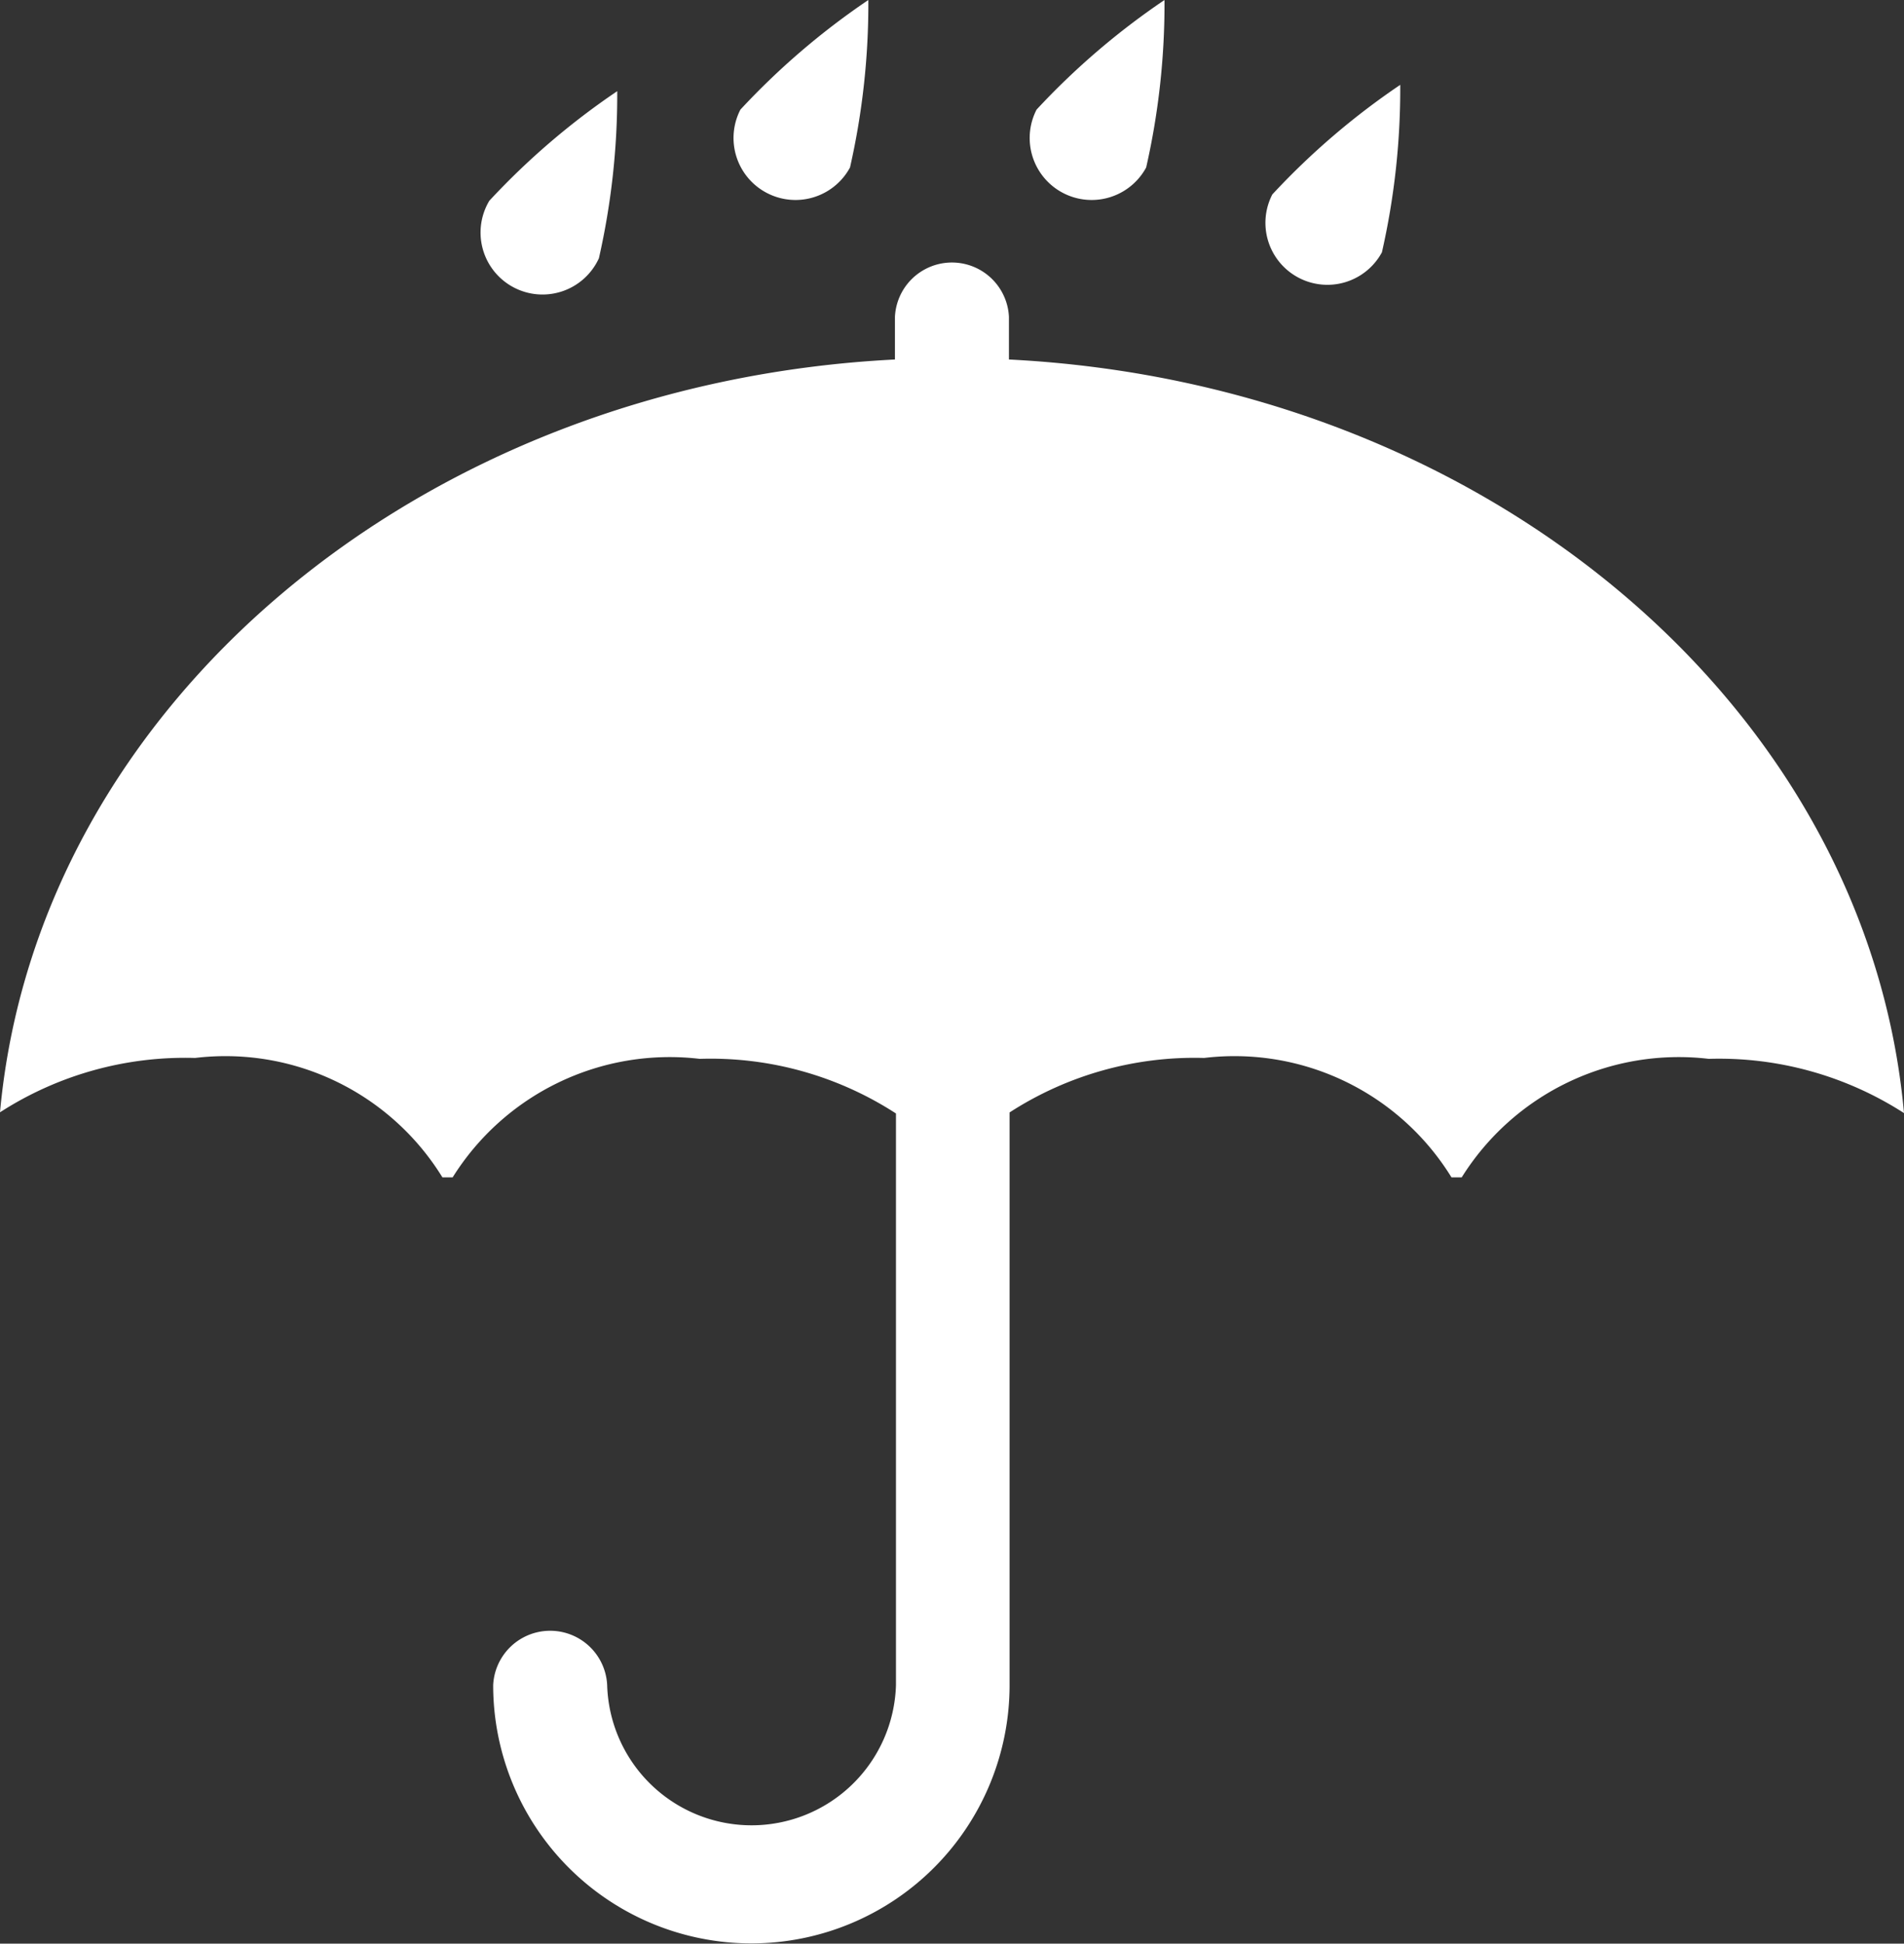 <svg xmlns="http://www.w3.org/2000/svg" width="14.748" height="15.052" viewBox="0 0 14.748 15.052">
    <rect x="0" y="0" width="14.748" height="15.052" fill="#333333" stroke="none"/>
    <path id="Tracé_48" data-name="Tracé 48"
        d="M20.928,8.62A2.645,2.645,0,0,0,19.416,8.2a1.983,1.983,0,0,0-1.914.918h-.079a1.974,1.974,0,0,0-1.916-.925A2.638,2.638,0,0,0,14,8.615V13.05a2,2,0,0,1-4,0,.442.442,0,0,1,.883,0,1.119,1.119,0,0,0,2.237,0V8.623A2.639,2.639,0,0,0,11.6,8.2a1.983,1.983,0,0,0-1.914.918H9.607a1.974,1.974,0,0,0-1.916-.925,2.645,2.645,0,0,0-1.511.421c.288-3.144,3.247-5.644,6.932-5.83v-.33a.442.442,0,0,1,.883,0v.33C17.684,2.97,20.644,5.473,20.928,8.62ZM10.961.706a5.716,5.716,0,0,0-.991.849A.48.48,0,1,0,10.819,2,5.716,5.716,0,0,0,10.961.706ZM12.906,0a5.716,5.716,0,0,0-.991.849.48.48,0,0,0,.849.448A5.714,5.714,0,0,0,12.906,0ZM15.2,0a5.716,5.716,0,0,0-.991.849.48.48,0,0,0,.849.448A5.714,5.714,0,0,0,15.2,0Zm1.826.657a5.716,5.716,0,0,0-.991.849.48.48,0,0,0,.849.448A5.714,5.714,0,0,0,17.026.657Z"
        transform="translate(-6.18)" fill="#fff" />
</svg>